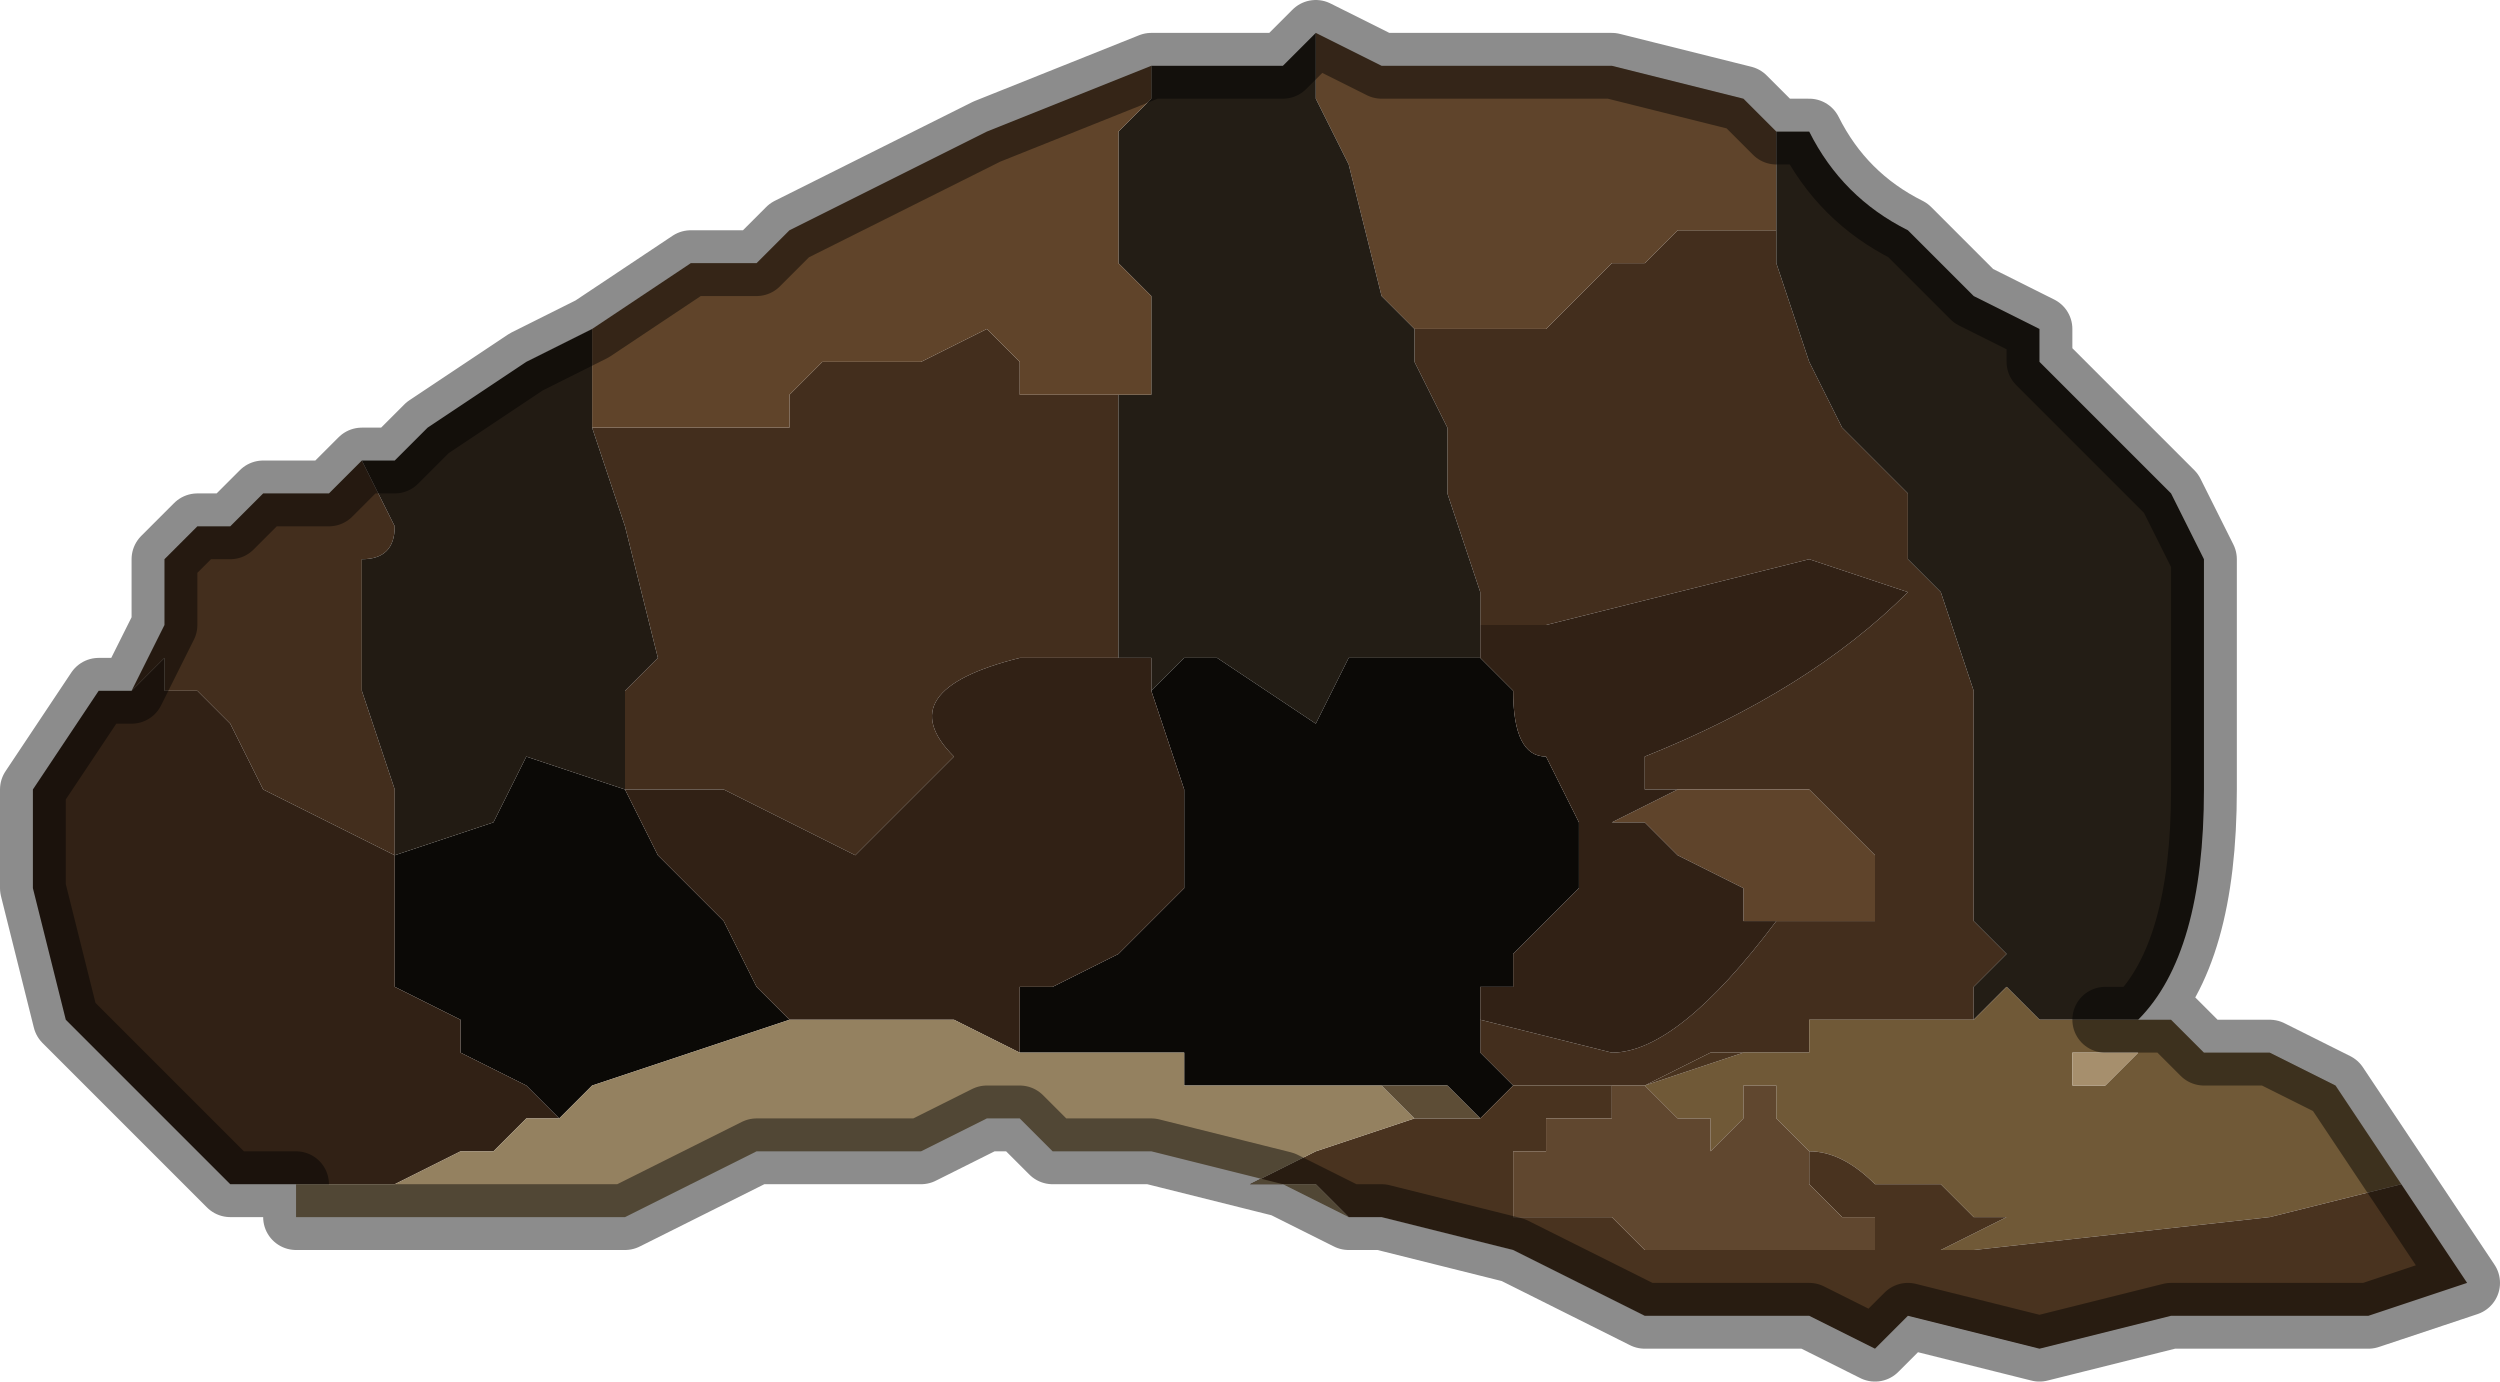 <?xml version="1.0" encoding="UTF-8" standalone="no"?>
<svg xmlns:xlink="http://www.w3.org/1999/xlink" height="2.1px" width="3.8px" xmlns="http://www.w3.org/2000/svg">
  <g transform="matrix(1.0, 0.0, 0.0, 1.0, 2.25, 1.05)">
    <path d="M-0.1 -0.55 L-0.05 -0.55 0.0 -0.55 0.1 -0.55 0.1 -0.55 0.15 -0.6 0.2 -0.65 0.25 -0.65 0.3 -0.7 0.35 -0.7 0.45 -0.7 0.45 -0.7 0.45 -0.65 0.5 -0.5 0.55 -0.4 0.65 -0.3 0.65 -0.2 0.7 -0.15 0.75 0.0 0.75 0.05 0.75 0.25 0.75 0.35 0.8 0.4 0.75 0.45 0.75 0.5 0.7 0.5 0.65 0.5 0.55 0.5 0.5 0.5 0.5 0.55 0.45 0.55 0.4 0.55 0.35 0.55 0.25 0.6 0.1 0.6 0.05 0.6 0.0 0.55 0.0 0.5 0.2 0.55 Q0.3 0.55 0.45 0.35 L0.5 0.35 0.55 0.35 0.6 0.35 0.6 0.25 0.55 0.2 0.5 0.15 0.45 0.15 0.4 0.15 0.35 0.15 Q0.35 0.15 0.3 0.15 L0.25 0.15 0.25 0.1 Q0.5 0.0 0.65 -0.15 L0.5 -0.2 0.3 -0.15 0.1 -0.1 0.0 -0.1 0.0 -0.15 -0.05 -0.3 -0.05 -0.4 -0.1 -0.5 -0.1 -0.55 M-1.35 -0.4 L-1.3 -0.4 -1.2 -0.4 -1.1 -0.4 -1.05 -0.4 -1.05 -0.45 -1.0 -0.5 -0.95 -0.5 -0.9 -0.5 -0.85 -0.5 -0.75 -0.55 -0.7 -0.5 -0.7 -0.45 -0.6 -0.45 -0.5 -0.45 -0.5 -0.45 -0.5 -0.45 -0.55 -0.45 -0.55 -0.15 -0.55 -0.05 -0.6 -0.05 -0.7 -0.05 Q-0.9 0.0 -0.8 0.1 L-0.95 0.25 -1.05 0.2 Q-1.15 0.15 -1.15 0.15 L-1.25 0.15 -1.3 0.15 -1.3 0.0 -1.25 -0.05 -1.3 -0.25 -1.35 -0.4 M-2.05 0.0 L-2.0 -0.1 -2.0 -0.2 -1.95 -0.25 -1.9 -0.25 -1.85 -0.3 -1.75 -0.3 -1.7 -0.35 -1.7 -0.35 -1.65 -0.25 Q-1.65 -0.2 -1.7 -0.2 L-1.7 0.0 -1.65 0.15 -1.65 0.25 -1.85 0.15 -1.9 0.05 -1.95 0.0 -2.0 0.0 -2.0 -0.05 -2.05 0.0" fill="#432e1d" fill-rule="evenodd" stroke="none"/>
    <path d="M0.45 -0.7 L0.45 -0.7 0.35 -0.7 0.3 -0.7 0.25 -0.65 0.2 -0.65 0.15 -0.6 0.1 -0.55 0.1 -0.55 0.0 -0.55 -0.05 -0.55 -0.1 -0.55 -0.15 -0.6 -0.2 -0.8 -0.25 -0.9 -0.25 -1.0 -0.25 -1.0 -0.15 -0.95 -0.1 -0.95 0.2 -0.95 0.4 -0.9 0.45 -0.85 0.45 -0.7 M0.3 0.15 Q0.35 0.15 0.35 0.15 L0.4 0.15 0.45 0.15 0.5 0.15 0.55 0.2 0.6 0.25 0.6 0.35 0.55 0.35 0.5 0.35 0.45 0.35 0.4 0.35 0.4 0.3 0.3 0.25 0.25 0.2 0.2 0.2 0.3 0.15" fill="#5f442b" fill-rule="evenodd" stroke="none"/>
    <path d="M-0.1 -0.55 L-0.1 -0.5 -0.05 -0.4 -0.05 -0.3 0.0 -0.15 0.0 -0.1 0.0 -0.05 -0.15 -0.05 -0.2 -0.05 -0.25 0.05 -0.4 -0.05 -0.45 -0.05 -0.5 0.0 -0.5 -0.05 -0.55 -0.05 -0.55 -0.15 -0.55 -0.45 -0.5 -0.45 -0.5 -0.45 -0.5 -0.6 -0.55 -0.65 -0.55 -0.85 -0.5 -0.9 -0.5 -0.95 -0.4 -0.95 -0.3 -0.95 -0.25 -1.0 -0.25 -0.9 -0.2 -0.8 -0.15 -0.6 -0.1 -0.55 M0.75 0.5 L0.75 0.45 0.8 0.4 0.75 0.35 0.75 0.25 0.75 0.05 0.75 0.0 0.7 -0.15 0.65 -0.2 0.65 -0.3 0.55 -0.4 0.5 -0.5 0.45 -0.65 0.45 -0.7 0.45 -0.85 0.5 -0.85 Q0.55 -0.75 0.65 -0.7 L0.75 -0.6 0.85 -0.55 0.85 -0.5 0.9 -0.45 0.95 -0.4 1.05 -0.3 1.1 -0.2 1.1 0.15 Q1.1 0.4 1.0 0.5 L0.95 0.5 0.85 0.5 0.8 0.45 0.75 0.5" fill="#231d15" fill-rule="evenodd" stroke="none"/>
    <path d="M0.0 0.5 L0.0 0.55 0.05 0.6 0.0 0.65 -0.05 0.6 -0.1 0.6 -0.2 0.6 -0.45 0.6 -0.45 0.55 -0.6 0.55 -0.7 0.55 -0.7 0.45 -0.65 0.45 -0.55 0.4 -0.5 0.35 -0.45 0.3 -0.45 0.25 -0.45 0.15 -0.5 0.0 -0.45 -0.05 -0.4 -0.05 -0.25 0.05 -0.2 -0.05 -0.15 -0.05 0.0 -0.05 0.05 0.0 Q0.05 0.1 0.1 0.1 L0.15 0.2 0.15 0.3 0.05 0.4 0.05 0.45 0.0 0.45 0.0 0.5 M-1.3 0.15 L-1.25 0.25 -1.15 0.35 -1.1 0.45 -1.1 0.45 -1.05 0.5 -1.05 0.5 Q-1.2 0.55 -1.35 0.6 L-1.4 0.65 -1.45 0.6 -1.55 0.55 Q-1.55 0.55 -1.55 0.5 L-1.65 0.45 -1.65 0.45 -1.65 0.25 -1.65 0.25 -1.5 0.2 -1.45 0.1 -1.3 0.15" fill="#0b0906" fill-rule="evenodd" stroke="none"/>
    <path d="M0.0 -0.1 L0.1 -0.1 0.3 -0.15 0.5 -0.2 0.65 -0.15 Q0.5 0.0 0.25 0.1 L0.25 0.15 0.3 0.15 0.2 0.2 0.25 0.2 0.3 0.25 0.4 0.3 0.4 0.35 0.45 0.35 Q0.3 0.55 0.2 0.55 L0.0 0.5 0.0 0.45 0.05 0.45 0.05 0.4 0.15 0.3 0.15 0.2 0.1 0.1 Q0.05 0.1 0.05 0.0 L0.0 -0.05 0.0 -0.1 M-0.5 0.0 L-0.45 0.15 -0.45 0.25 -0.45 0.3 -0.5 0.35 -0.55 0.4 -0.65 0.45 -0.7 0.45 -0.7 0.55 -0.8 0.5 -1.0 0.5 -1.05 0.5 -1.05 0.5 -1.05 0.5 -1.1 0.45 -1.1 0.45 -1.15 0.35 -1.25 0.25 -1.3 0.15 -1.25 0.15 -1.15 0.15 Q-1.15 0.15 -1.05 0.2 L-0.95 0.25 -0.8 0.1 Q-0.9 0.0 -0.7 -0.05 L-0.6 -0.05 -0.55 -0.05 -0.5 -0.05 -0.5 0.0 M-2.05 0.0 L-2.0 -0.05 -2.0 0.0 -1.95 0.0 -1.9 0.05 -1.85 0.15 -1.65 0.25 -1.65 0.45 -1.65 0.45 -1.55 0.5 Q-1.55 0.55 -1.55 0.55 L-1.45 0.6 -1.4 0.65 -1.45 0.65 -1.5 0.7 -1.55 0.7 -1.65 0.75 -1.8 0.75 -1.85 0.75 -1.9 0.75 -1.95 0.7 -2.0 0.65 -2.05 0.6 -2.15 0.5 -2.2 0.3 -2.2 0.15 -2.1 0.0 -2.05 0.0" fill="#312115" fill-rule="evenodd" stroke="none"/>
    <path d="M0.4 0.55 L0.45 0.55 0.5 0.55 0.5 0.5 0.55 0.5 0.65 0.5 0.7 0.5 0.75 0.5 0.8 0.45 0.85 0.5 0.95 0.5 1.0 0.5 1.05 0.5 1.1 0.55 1.15 0.55 1.2 0.55 1.3 0.6 1.4 0.75 1.2 0.8 0.75 0.85 0.7 0.85 0.8 0.8 0.75 0.8 0.7 0.75 0.6 0.75 Q0.55 0.7 0.5 0.7 L0.45 0.65 0.45 0.6 0.4 0.6 0.4 0.65 0.35 0.7 0.35 0.65 0.3 0.65 Q0.25 0.6 0.25 0.6 L0.4 0.55 M0.9 0.55 L0.9 0.6 0.95 0.6 1.0 0.55 0.95 0.55 0.9 0.55 M0.8 0.8 L0.85 0.8 0.8 0.8" fill="#705937" fill-rule="evenodd" stroke="none"/>
    <path d="M0.05 0.6 L0.1 0.6 0.25 0.6 0.35 0.55 0.4 0.55 0.25 0.6 0.2 0.6 0.2 0.65 0.1 0.65 0.1 0.7 0.05 0.7 0.05 0.8 0.1 0.8 0.15 0.8 0.2 0.8 0.25 0.85 0.35 0.85 0.4 0.85 0.5 0.85 0.55 0.85 0.6 0.85 0.6 0.8 0.55 0.8 0.5 0.75 0.5 0.7 Q0.55 0.7 0.6 0.75 L0.7 0.75 0.75 0.8 0.8 0.8 0.7 0.85 0.75 0.85 1.2 0.8 1.4 0.75 1.5 0.9 1.35 0.95 1.3 0.95 1.25 0.95 1.2 0.95 1.05 0.95 0.85 1.0 0.65 0.95 0.6 1.0 0.5 0.95 0.45 0.95 0.25 0.95 0.05 0.85 -0.15 0.8 -0.2 0.8 -0.25 0.75 -0.35 0.75 -0.25 0.7 -0.1 0.65 0.0 0.65 0.05 0.6 M0.8 0.8 L0.85 0.8 0.8 0.8" fill="#49331f" fill-rule="evenodd" stroke="none"/>
    <path d="M0.9 0.55 L0.95 0.55 1.0 0.55 0.95 0.6 0.9 0.6 0.9 0.55" fill="#a68f6d" fill-rule="evenodd" stroke="none"/>
    <path d="M0.5 0.7 L0.5 0.75 0.55 0.8 0.6 0.8 0.6 0.85 0.55 0.85 0.5 0.85 0.4 0.85 0.35 0.85 0.25 0.85 0.2 0.8 0.15 0.8 0.1 0.8 0.05 0.8 0.05 0.7 0.1 0.7 0.1 0.65 0.2 0.65 0.2 0.6 0.25 0.6 Q0.25 0.6 0.3 0.65 L0.35 0.65 0.35 0.7 0.4 0.65 0.4 0.6 0.45 0.6 0.45 0.65 0.5 0.7" fill="#60472f" fill-rule="evenodd" stroke="none"/>
    <path d="M-0.7 0.55 L-0.6 0.55 -0.45 0.55 -0.45 0.6 -0.2 0.6 -0.15 0.6 -0.1 0.65 -0.1 0.65 -0.25 0.7 -0.35 0.75 -0.25 0.75 -0.2 0.8 -0.3 0.75 -0.5 0.7 -0.6 0.7 -0.65 0.7 -0.7 0.65 -0.75 0.65 -0.85 0.7 -0.95 0.7 -1.1 0.7 -1.3 0.8 -1.5 0.8 -1.65 0.8 -1.8 0.8 -1.8 0.75 -1.65 0.75 -1.55 0.7 -1.5 0.7 -1.45 0.65 -1.4 0.65 -1.35 0.6 Q-1.2 0.55 -1.05 0.5 L-1.05 0.5 -1.0 0.5 -0.8 0.5 -0.7 0.55 M0.45 0.95 L0.5 0.95 0.45 0.95" fill="#948160" fill-rule="evenodd" stroke="none"/>
    <path d="M-1.35 -0.55 L-1.35 -0.55 -1.2 -0.65 -1.1 -0.65 -1.05 -0.7 -0.75 -0.85 -0.75 -0.85 -0.5 -0.95 -0.5 -0.9 -0.55 -0.85 -0.55 -0.65 -0.5 -0.6 -0.5 -0.45 -0.5 -0.45 -0.6 -0.45 -0.7 -0.45 -0.7 -0.5 -0.75 -0.55 -0.85 -0.5 -0.9 -0.5 -0.95 -0.5 -1.0 -0.5 -1.05 -0.45 -1.05 -0.4 -1.1 -0.4 -1.2 -0.4 -1.3 -0.4 -1.35 -0.4 -1.35 -0.55" fill="#60442a" fill-rule="evenodd" stroke="none"/>
    <path d="M-1.35 -0.55 L-1.35 -0.4 -1.3 -0.25 -1.25 -0.05 -1.3 0.0 -1.3 0.15 -1.45 0.1 -1.5 0.2 -1.65 0.25 -1.65 0.25 -1.65 0.15 -1.7 0.0 -1.7 -0.2 Q-1.65 -0.2 -1.65 -0.25 L-1.7 -0.35 -1.65 -0.35 -1.6 -0.4 -1.45 -0.5 -1.35 -0.55" fill="#221b13" fill-rule="evenodd" stroke="none"/>
    <path d="M-0.2 0.6 L-0.1 0.6 -0.05 0.6 0.0 0.65 -0.1 0.65 -0.1 0.65 -0.15 0.6 -0.2 0.6" fill="#5d4d36" fill-rule="evenodd" stroke="none"/>
    <path d="M0.45 -0.85 L0.4 -0.9 0.2 -0.95 -0.1 -0.95 -0.15 -0.95 -0.25 -1.0 -0.25 -1.0 -0.3 -0.95 -0.4 -0.95 -0.5 -0.95 -0.75 -0.85 -0.75 -0.85 -1.05 -0.7 -1.1 -0.65 -1.2 -0.65 -1.35 -0.55 -1.35 -0.55 -1.45 -0.5 -1.6 -0.4 -1.65 -0.35 -1.7 -0.35 -1.7 -0.35 -1.75 -0.3 -1.85 -0.3 -1.9 -0.25 -1.95 -0.25 -2.0 -0.2 -2.0 -0.1 -2.05 0.0 -2.1 0.0 -2.2 0.15 -2.2 0.3 -2.15 0.5 -2.05 0.6 -2.0 0.65 -1.95 0.7 -1.9 0.75 -1.85 0.75 -1.8 0.75 -1.8 0.8 -1.65 0.8 -1.5 0.8 -1.3 0.8 -1.1 0.7 -0.95 0.7 -0.85 0.7 -0.75 0.65 -0.7 0.65 -0.65 0.7 -0.6 0.7 -0.5 0.7 -0.3 0.75 -0.2 0.8 -0.15 0.8 0.05 0.85 0.25 0.95 0.45 0.95 0.5 0.95 0.6 1.0 0.65 0.95 0.85 1.0 1.05 0.95 1.2 0.95 1.25 0.95 1.3 0.95 1.35 0.95 1.5 0.9 1.4 0.75 1.3 0.6 1.2 0.55 1.15 0.55 1.1 0.55 1.05 0.5 1.0 0.5 0.95 0.5 M1.0 0.5 Q1.1 0.4 1.1 0.15 L1.1 -0.2 1.05 -0.3 0.95 -0.4 0.9 -0.45 0.85 -0.5 0.85 -0.55 0.75 -0.6 0.65 -0.7 Q0.55 -0.75 0.5 -0.85 L0.45 -0.85" fill="none" stroke="#000000" stroke-linecap="round" stroke-linejoin="round" stroke-opacity="0.451" stroke-width="0.1"/>
  </g>
</svg>
